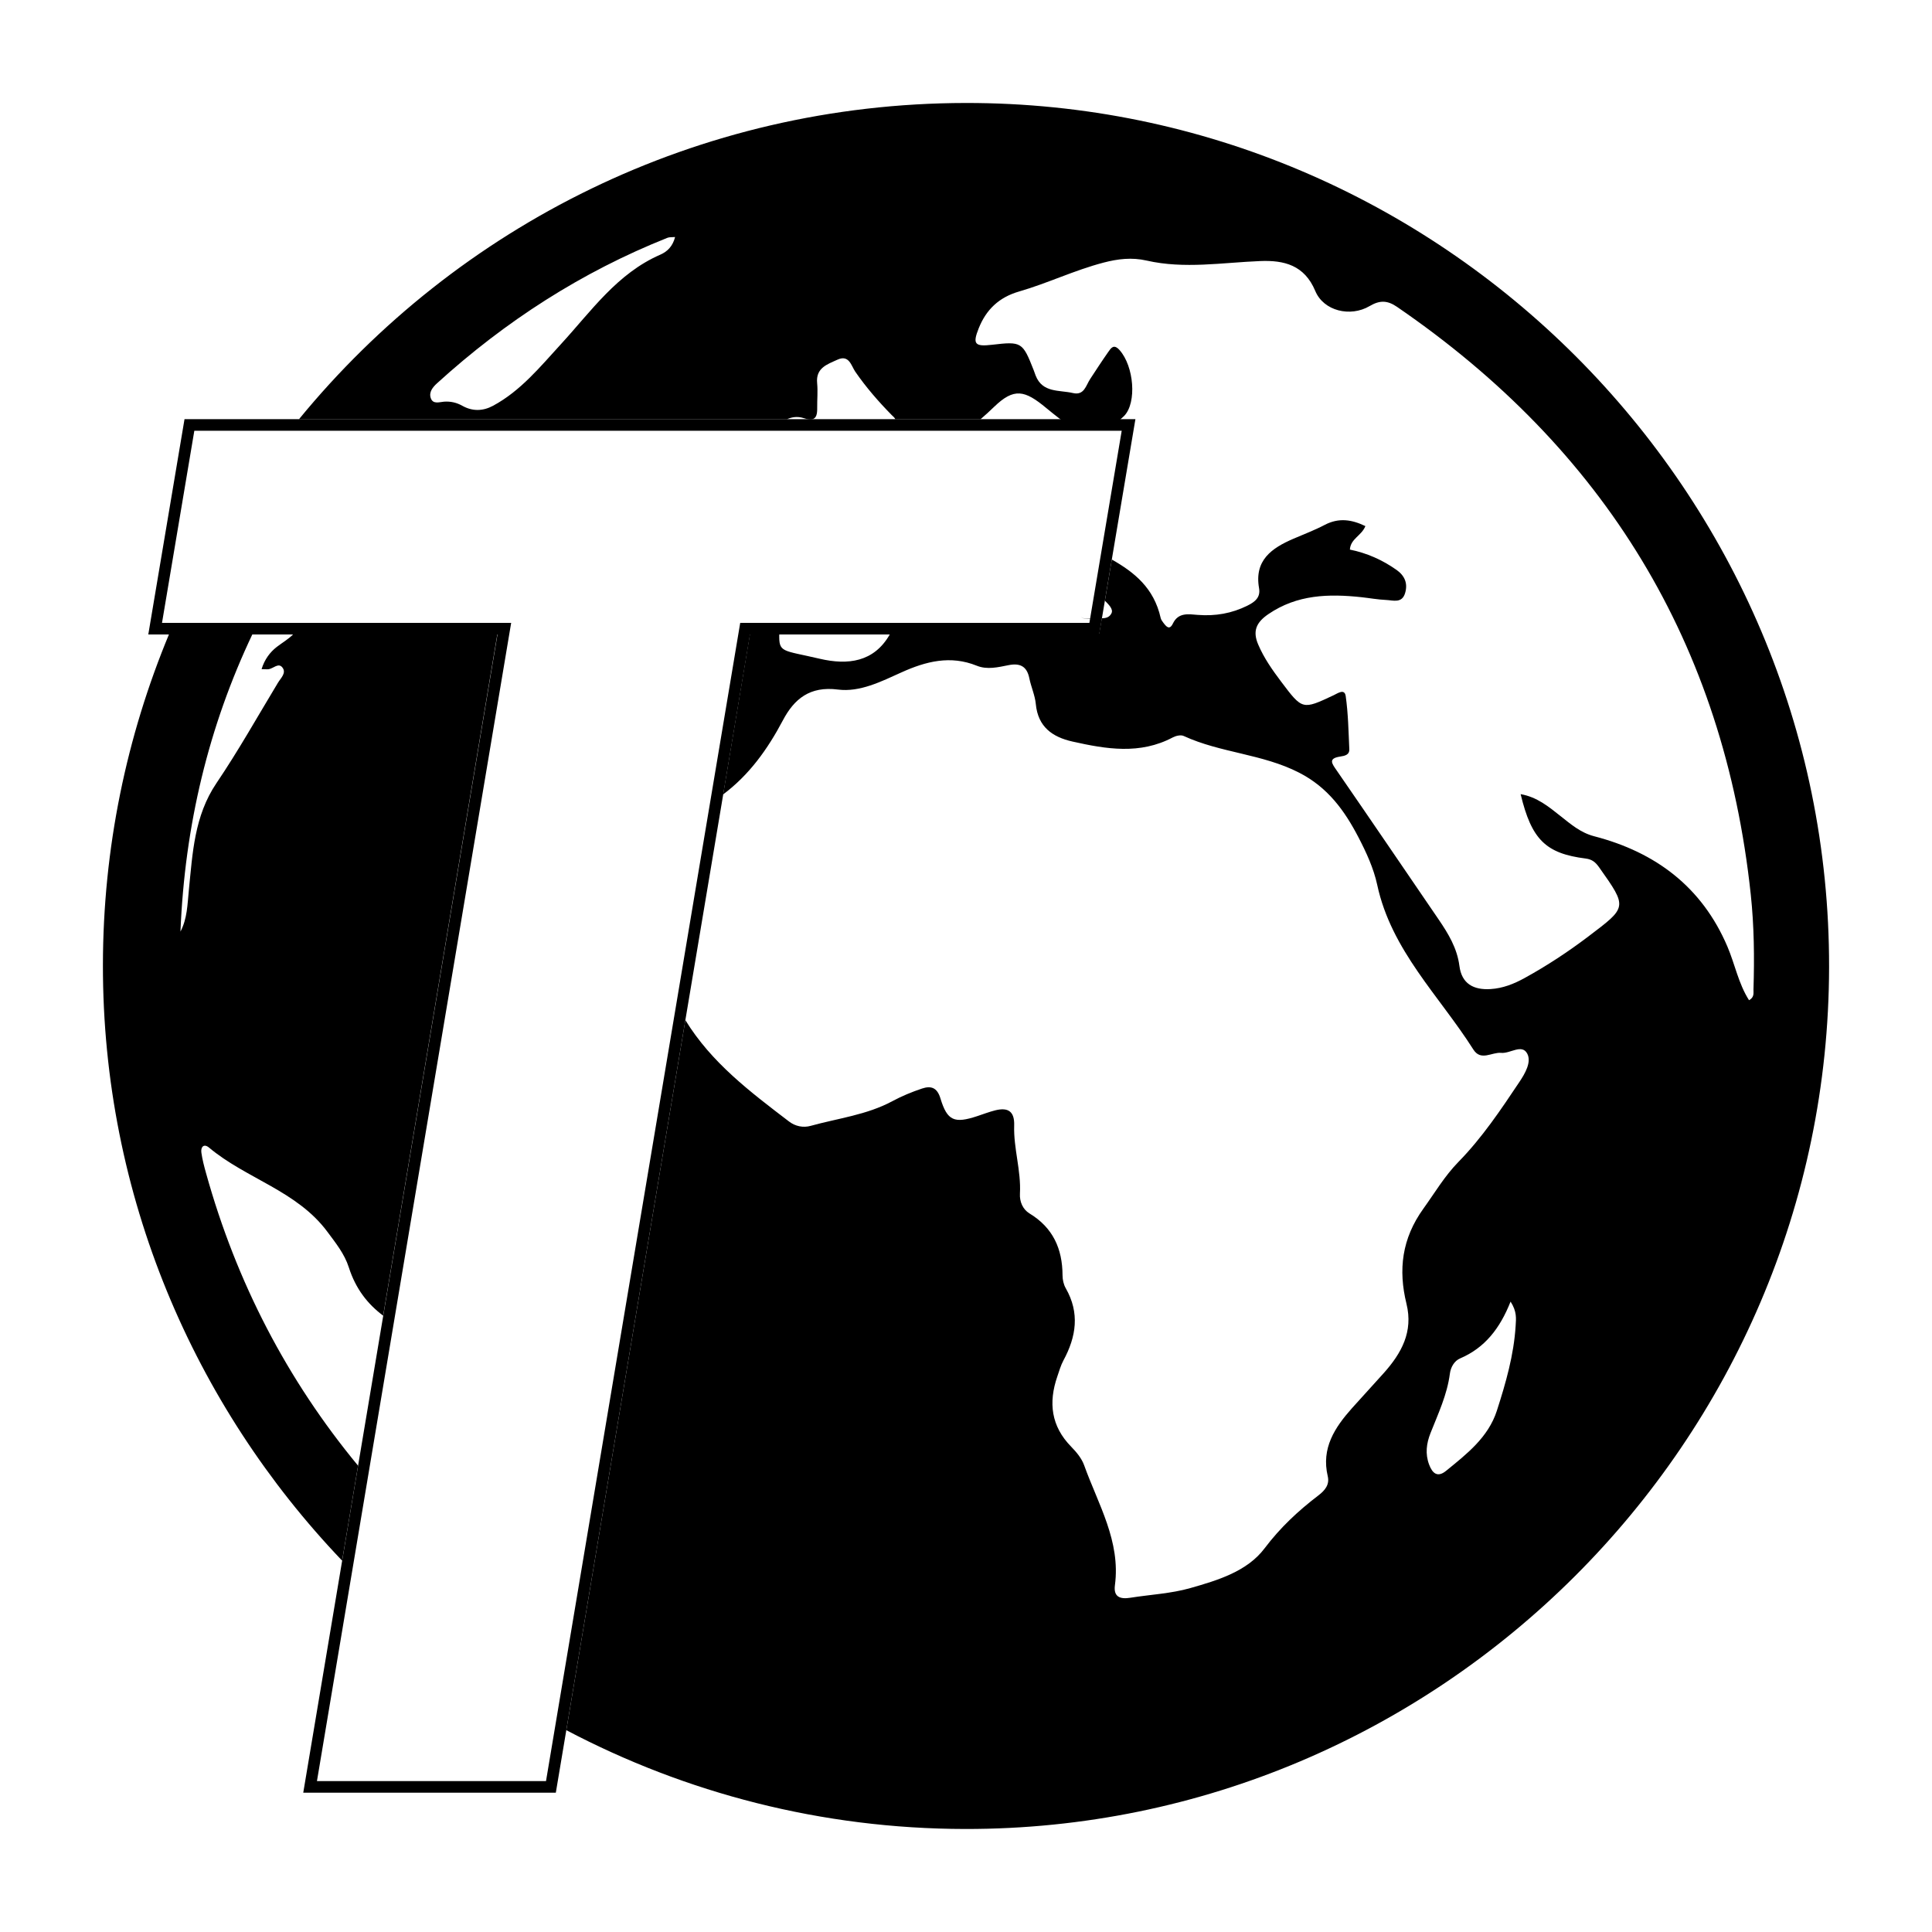 <?xml version="1.0" encoding="utf-8"?>
<!-- Generator: Adobe Illustrator 16.0.3, SVG Export Plug-In . SVG Version: 6.00 Build 0)  -->
<svg version="1.2" baseProfile="tiny" id="Capa_1" xmlns="http://www.w3.org/2000/svg" xmlns:xlink="http://www.w3.org/1999/xlink"
	 x="0px" y="0px" width="1000px" height="1000px" viewBox="0 0 1000 1000" xml:space="preserve">
<g>
	<path fill="none" d="M463,217h-42.56h-2.21H407.3H407 M548.78,217c0.439,0.34,0.87,0.66,1.3,0.97c0.43,0.31,0.86,0.61,1.28,0.88
		c9.72,6.52,18.359,6.53,26.55,0.03c0.01-0.01,0.02-0.01,0.03-0.02c0.39-0.3,0.779-0.62,1.159-0.95c0.011-0.01,0.021-0.02,0.03-0.03
		c0.33-0.28,0.65-0.58,0.97-0.88H548.78z"/>
</g>
<path fill-rule="evenodd" d="M499.87,53.3C360.94,53.48,236.69,117,154.74,217H407.3c2.24-1,5.25-1.71,8.75-0.56
	c0.82,0.26,1.54,0.45,2.18,0.56c0.04,0.01,0.07,0.01,0.1,0.02c0.78,0.11,1.44,0.12,2,0.01c0.04-0.01,0.08-0.02,0.11-0.03
	c2.08-0.49,2.59-2.64,2.54-5.94c-0.06-4.25,0.38-8.53-0.03-12.74c-0.78-7.95,5.3-9.75,10.52-12.15c6.04-2.78,7.15,3.2,9.22,6.22
	c5.6,8.12,12.04,15.51,18.9,22.49c0.75,0.75,1.36,1.12,1.82,2.12h44.1c2.36-2,4.681-4.15,6.96-6.35
	c10.4-10.04,15.87-8.78,27.12,0.58c2.271,1.88,4.57,3.72,6.91,5.52c0.09,0.07,0.19,0.06,0.28,0.13l0.149,0.12
	c0.391,0.3,0.771,0.65,1.15,0.97c0.43,0.37,0.86,0.7,1.28,0.88c0.22,0.1,0.439,0.15,0.659,0.15H577.4c0.17,0,0.34-0.04,0.51-0.12
	c0.01-0.01,0.02-0.01,0.03-0.02c0.39-0.19,0.77-0.55,1.159-0.95c0.011-0.01,0.021-0.02,0.03-0.03c0.28-0.29,0.57-0.6,0.851-0.88
	c0.039-0.04,0.079-0.08,0.119-0.12c0.61-0.57,1.23-1.03,1.841-1.68c6.52-6.91,5-25.57-2.431-33.97c-3.05-3.44-4.46-1.07-5.95,1.05
	c-3.21,4.56-6.229,9.25-9.3,13.91c-2.229,3.38-3.06,8.63-8.95,7.24c-7.029-1.65-15.699,0.03-19.26-9.04
	c-0.359-0.92-0.649-1.86-1.01-2.78c-5.75-14.63-6.271-14.94-21.53-13.16c-8.96,1.05-10.2-0.33-6.939-8.51
	c3.859-9.65,10.449-16.04,20.899-19.06c14.78-4.27,28.75-11.05,43.71-14.95c7.44-1.95,14.69-2.81,22.32-1.06
	c19.56,4.46,39.19,1.03,58.81,0.25c12.301-0.49,22.86,2.06,28.48,15.5c4.3,10.31,18.09,13.7,28.12,7.8
	c5.25-3.09,9.18-3.03,14.21,0.42c107.3,73.55,169.24,174.31,183.07,304.11c1.75,16.37,1.92,32.75,1.409,49.16
	c-0.05,1.81,0.57,4.04-2.3,5.6c-5.479-8.59-7.3-18.65-11.21-27.81c-13.189-30.86-37.149-48.8-68.95-57.06
	c-7.05-1.83-12.13-6.27-17.51-10.52c-6.08-4.81-12.04-9.78-20.55-11.27c5.63,23.48,12.97,30.72,33.7,33.33
	c3.399,0.43,5.16,2.04,6.95,4.58c14.8,20.9,14.529,20.48-5.69,35.82c-10.521,7.97-21.41,15.12-32.92,21.451
	c-5.51,3.039-11.24,5.319-17.62,5.71c-8.81,0.54-14.93-2.761-16.11-11.99c-1.18-9.17-5.71-16.64-10.72-23.99
	c-17.59-25.74-35.11-51.53-52.81-77.19c-2.46-3.55-4.561-6.19,1.779-7.17c2.36-0.36,4.9-0.83,4.761-3.86
	c-0.42-9.15-0.57-18.37-1.86-27.42c-0.58-4.07-4.12-1.46-6.28-0.45c-16.16,7.59-16.12,7.59-27.17-7.09
	c-4.55-6.04-8.87-12.19-11.859-19.2c-2.931-6.88-1.08-11.37,5.25-15.69c14.939-10.21,31.3-10.59,48.22-8.78
	c4.24,0.46,8.46,1.24,12.71,1.43c3.67,0.16,8.25,1.92,9.88-3.59c1.49-5.04-0.25-9.01-4.45-11.97c-7.31-5.16-15.34-8.73-24.14-10.51
	c0.359-5.67,6.03-7.14,8.02-12.16c-6.979-3.37-13.71-4.47-21.04-0.63c-5.22,2.74-10.779,4.83-16.199,7.17
	c-11.25,4.85-20.351,11.12-17.79,25.62c0.819,4.69-2.04,7.02-5.95,8.97c-8.181,4.09-16.681,5.54-25.76,4.83
	c-4.761-0.37-10.051-1.41-12.881,4.45c-1.779,3.69-3.449,1.57-4.92-0.35c-0.6-0.77-1.229-1.65-1.43-2.56
	c-3.47-15.53-13.69-23.63-25.28-30.21l-3.58,21.31c1.771,1.85,4.53,4.31,3.4,6.54c-1.05,2.1-2.92,2.55-4.98,2.55h-0.04
	c-1.6,0-3.31,0-4.819,0.1c-2.21,0.16-4.54,0.59-6.19-1.07c1.641,1.71,3.98,1.36,6.19,1.2c1.52-0.1,3.25-0.15,4.859-0.22l-1.38,7.99
	H460.77c-0.09,0.17-0.19,0.33-0.28,0.49c-8.18,14.21-21.6,15.89-36.23,12.47c-19.52-4.58-21.17-2.96-20.91-12.96H388.2l-13.91,83.19
	c13.46-10.08,22.94-23.25,30.94-38.37c5.84-11.04,13.91-17.78,28.48-15.91c11.35,1.45,22.4-4.15,32.91-8.9
	c12.62-5.71,25.32-8.95,38.95-3.44c5.439,2.2,11.06,0.77,16.52-0.3c5.87-1.16,9.44,0.6,10.68,6.76c0.91,4.5,2.931,8.84,3.36,13.35
	c1.12,11.83,8.54,17.1,19.01,19.45c17.46,3.92,34.9,6.85,51.88-2.14c1.61-0.85,4.16-1.44,5.641-0.76
	c19.13,8.82,40.77,9.23,59.82,19.03c14.84,7.62,23.46,19.62,30.609,33.34c4.07,7.81,7.91,16.13,9.75,24.67
	c7.29,33.97,32.141,57.459,49.76,85.25c3.931,6.19,9.61,1.25,14.44,1.74c4.63,0.46,10.68-4.8,13.45,0.38
	c2.34,4.36-1.141,10.32-4,14.601c-9.66,14.47-19.4,29.01-31.601,41.46c-7.21,7.38-12.229,15.979-18.13,24.17
	c-11.17,15.51-13.1,31.649-8.76,49.29c3.56,14.47-2.61,25.54-11.68,35.739c-5.45,6.12-11.04,12.11-16.5,18.23
	c-8.95,10.05-16.021,20.74-12.57,35.3c1.02,4.34-1.48,7.33-4.89,9.93c-10.41,7.94-19.71,16.61-27.82,27.36
	c-9.01,11.95-24.28,16.55-38.47,20.58c-10.021,2.85-20.7,3.35-31.07,5c-5.18,0.83-8.72-0.41-7.92-6.45
	c3.04-22.85-8.67-41.92-15.91-62.1c-1.27-3.561-3.979-6.84-6.689-9.601c-10.45-10.63-11.87-22.869-7.211-36.39
	c0.971-2.79,1.761-5.7,3.15-8.28c6.65-12.3,8.54-24.609,1.21-37.39c-1.1-1.91-1.649-4.41-1.66-6.65
	c-0.04-13.76-4.939-24.689-17.1-32.06c-3.49-2.12-5.18-6.12-4.95-10.25c0.66-11.92-3.36-23.43-2.979-35.271
	c0.239-7.34-3.171-9.479-9.73-7.869c-3.17,0.79-6.25,1.979-9.36,3.01c-11.859,3.92-15.56,2.49-19.08-9.181
	c-1.73-5.75-5.02-6.59-9.53-5.09c-5.27,1.761-10.48,3.91-15.36,6.54c-13.26,7.13-28.1,8.84-42.27,12.771
	c-3.86,1.069-7.91,0.279-11.25-2.28c-20.05-15.31-40.12-30.41-53.62-52.44L293.12,895.53c61.82,32.55,132.1,51.05,206.49,51.149
	c245.55,0.34,446.78-200.449,447.121-446.14C947.08,254.34,745.92,53,499.87,53.3z M341.76,131.82
	c-22.31,9.72-35.71,29.2-51.39,46.28c-10.71,11.67-20.82,24.19-35.14,31.91c-5.2,2.8-10.59,3.02-15.98,0
	c-2.88-1.62-6.02-2.36-9.46-2.1c-2.41,0.19-5.71,1.47-6.83-1.87c-1.06-3.15,1.08-5.68,3.3-7.7c35.31-32.1,74.82-57.57,119.22-75.26
	c1.06-0.42,2.35-0.25,3.94-0.39C348.2,127.49,345.43,130.22,341.76,131.82z M784.5,686.12c-0.91,15.2-5.11,29.729-9.73,44.07
	c-4.449,13.8-15.579,22.399-26.279,31.109c-4.431,3.61-7.07,1.33-8.78-3.22c-2.1-5.561-1.4-10.96,0.71-16.3
	c3.97-10.05,8.62-19.86,10.03-30.75c0.45-3.42,2.31-6.65,5.31-7.92c12.76-5.46,20.58-15.44,26.11-29.4
	C785.23,678.92,784.71,682.56,784.5,686.12z M152.11,328c-2.99,3-5.96,4.6-8.87,6.86c-3.49,2.71-6.31,6.46-7.85,11.49
	c1.85,0,2.76,0.15,3.63,0.04c2.43-0.33,5.07-3.53,7.13-0.93c2.25,2.83-0.8,5.48-2.24,7.86c-10.51,17.41-20.49,35.2-31.87,52.03
	c-11.5,17-12.36,36.29-14.29,55.42c-0.75,7.45-0.79,14.64-4.34,21.42C95.62,427.33,107.95,376,130.78,328H87.6
	c-22.06,53-34.27,110.88-34.33,171.53c-0.14,119.13,47.08,227.911,123.81,308.26l8.25-49.16c-36.68-44.39-62.94-94.83-78.69-151.439
	c-0.97-3.48-1.89-6.971-2.4-10.53c-0.45-3.04,1.3-4.88,3.95-2.67c19.26,16.14,45.53,22.359,61.26,43.569
	c4.32,5.83,8.85,11.4,11.09,18.41c3.57,11.16,9.76,19.011,17.78,25.011L257.47,328H152.11z"/>
<g>
	<path d="M580.596,222.953l-16.729,99.455H388.212h-5.078l-0.84,5.008l-99.68,594.471H164.054L263.403,329.4l1.172-6.992h-7.09
		H83.851l16.731-99.455H580.596 M587.689,216.953H95.507l-18.75,111.455h180.729L156.964,927.887h130.729l100.52-599.479h180.73
		L587.689,216.953L587.689,216.953z"/>
</g>
</svg>
